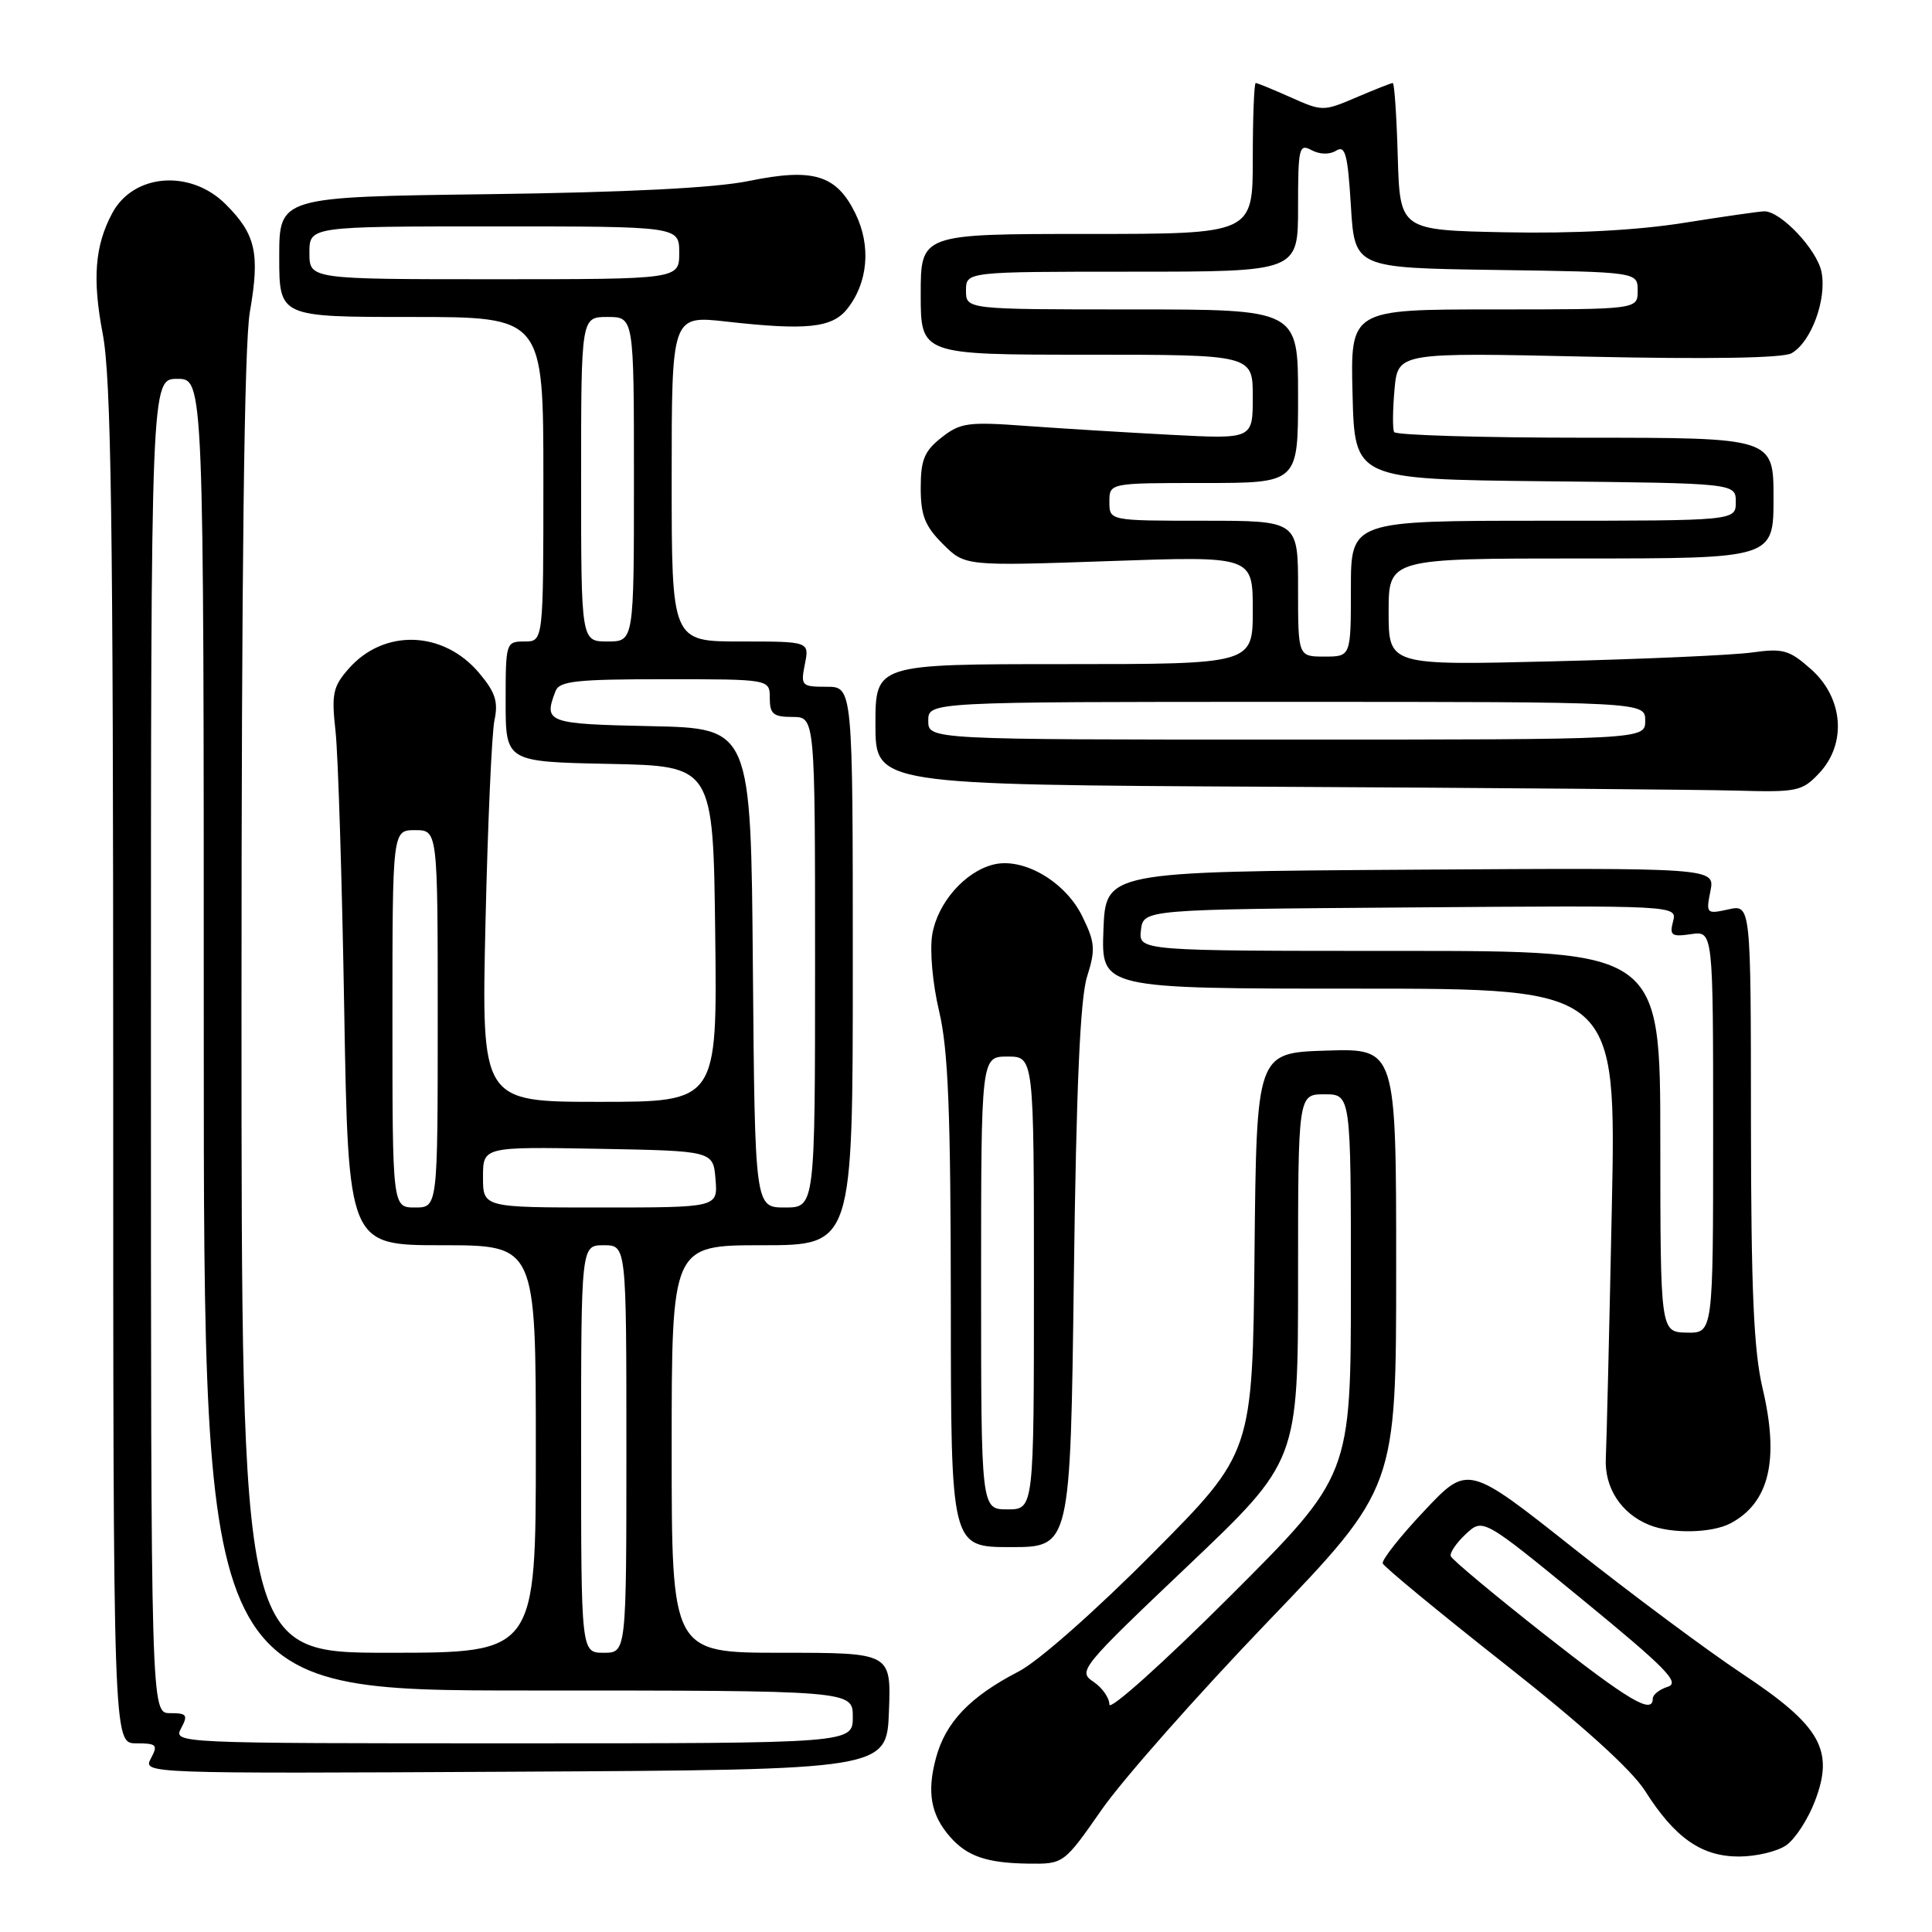 <?xml version="1.0" encoding="UTF-8" standalone="no"?>
<!DOCTYPE svg PUBLIC "-//W3C//DTD SVG 1.1//EN" "http://www.w3.org/Graphics/SVG/1.1/DTD/svg11.dtd" >
<svg xmlns="http://www.w3.org/2000/svg" xmlns:xlink="http://www.w3.org/1999/xlink" version="1.1" viewBox="0 0 256 256">
 <g >
 <path fill="currentColor"
d=" M 146.01 239.75 C 148.79 235.76 158.71 224.55 168.04 214.83 C 185.00 197.16 185.00 197.16 185.00 168.04 C 185.00 138.92 185.00 138.92 175.75 139.21 C 166.50 139.50 166.50 139.50 166.23 166.00 C 165.97 192.50 165.97 192.50 152.73 205.82 C 145.17 213.44 137.57 220.14 135.00 221.47 C 128.53 224.81 125.30 228.19 124.02 232.94 C 122.80 237.46 123.33 240.46 125.87 243.37 C 128.14 245.97 130.74 246.86 136.22 246.94 C 140.95 247.00 140.95 247.00 146.01 239.75 Z  M 236.69 244.50 C 237.87 243.68 239.58 241.05 240.49 238.65 C 243.08 231.89 241.24 228.67 230.87 221.79 C 226.27 218.74 216.20 211.25 208.50 205.15 C 194.50 194.06 194.50 194.06 188.72 200.20 C 185.54 203.57 183.07 206.70 183.22 207.16 C 183.38 207.61 190.64 213.60 199.36 220.47 C 209.64 228.56 216.19 234.49 217.98 237.30 C 221.92 243.53 225.46 246.00 230.41 246.00 C 232.69 246.00 235.52 245.33 236.69 244.50 Z  M 117.79 226.75 C 118.08 219.00 118.08 219.00 103.54 219.00 C 89.00 219.00 89.00 219.00 89.00 192.00 C 89.00 165.00 89.00 165.00 101.00 165.00 C 113.00 165.00 113.00 165.00 113.00 128.00 C 113.00 91.00 113.00 91.00 109.52 91.00 C 106.20 91.00 106.08 90.87 106.65 88.00 C 107.25 85.00 107.25 85.00 98.12 85.00 C 89.00 85.00 89.00 85.00 89.00 63.40 C 89.00 41.80 89.00 41.80 96.25 42.61 C 106.81 43.80 110.22 43.45 112.22 40.98 C 115.01 37.52 115.46 32.60 113.35 28.30 C 110.84 23.16 107.78 22.23 99.23 23.98 C 94.78 24.90 83.11 25.49 64.75 25.73 C 37.00 26.09 37.00 26.09 37.00 34.04 C 37.00 42.00 37.00 42.00 54.50 42.00 C 72.00 42.00 72.00 42.00 72.00 63.50 C 72.00 85.00 72.00 85.00 69.50 85.00 C 67.04 85.00 67.00 85.14 67.00 92.97 C 67.00 100.94 67.00 100.94 80.75 101.22 C 94.50 101.50 94.50 101.50 94.77 123.75 C 95.04 146.00 95.04 146.00 79.42 146.00 C 63.79 146.00 63.79 146.00 64.33 122.25 C 64.63 109.19 65.16 97.12 65.52 95.43 C 66.04 92.98 65.63 91.72 63.50 89.19 C 58.75 83.53 50.84 83.28 46.17 88.64 C 44.11 90.99 43.91 91.97 44.46 96.90 C 44.80 99.98 45.32 116.56 45.61 133.75 C 46.15 165.00 46.15 165.00 58.58 165.00 C 71.00 165.00 71.00 165.00 71.00 192.00 C 71.00 219.00 71.00 219.00 51.50 219.00 C 32.00 219.00 32.00 219.00 32.00 133.33 C 32.00 75.29 32.36 45.62 33.11 41.32 C 34.46 33.56 33.89 31.05 29.92 27.08 C 25.25 22.40 17.68 22.99 14.87 28.25 C 12.57 32.54 12.22 36.95 13.61 44.22 C 14.73 50.09 15.00 68.87 15.00 141.25 C 15.00 231.00 15.00 231.00 18.04 231.00 C 20.77 231.00 20.96 231.20 19.99 233.01 C 18.92 235.01 19.11 235.02 68.21 234.76 C 117.50 234.50 117.50 234.50 117.79 226.75 Z  M 142.29 169.25 C 142.61 144.03 143.13 132.30 144.04 129.42 C 145.18 125.80 145.11 124.89 143.41 121.42 C 141.16 116.81 135.58 113.56 131.62 114.56 C 127.84 115.51 124.24 119.63 123.53 123.81 C 123.18 125.92 123.56 130.29 124.44 134.00 C 125.65 139.12 125.97 147.33 125.99 172.75 C 126.00 205.00 126.00 205.00 133.91 205.00 C 141.83 205.00 141.83 205.00 142.29 169.25 Z  M 229.32 201.84 C 234.44 199.11 235.79 193.45 233.56 184.00 C 232.37 178.96 232.03 171.02 232.01 148.67 C 232.00 119.84 232.00 119.84 229.01 120.50 C 226.11 121.14 226.04 121.06 226.64 118.07 C 227.25 114.98 227.25 114.98 186.88 115.24 C 146.50 115.50 146.50 115.50 146.21 123.25 C 145.92 131.00 145.92 131.00 180.05 131.00 C 214.18 131.00 214.18 131.00 213.57 160.25 C 213.24 176.34 212.88 191.16 212.78 193.20 C 212.58 197.12 214.79 200.54 218.50 202.05 C 221.47 203.27 226.83 203.16 229.32 201.84 Z  M 241.06 102.44 C 244.72 98.54 244.26 92.51 240.01 88.71 C 237.10 86.12 236.29 85.88 232.13 86.46 C 229.58 86.81 217.71 87.34 205.75 87.63 C 184.00 88.17 184.00 88.17 184.00 81.08 C 184.00 74.00 184.00 74.00 209.50 74.00 C 235.00 74.00 235.00 74.00 235.00 66.00 C 235.00 58.00 235.00 58.00 210.06 58.00 C 196.34 58.00 184.94 57.66 184.73 57.25 C 184.51 56.84 184.54 54.29 184.78 51.60 C 185.23 46.70 185.23 46.70 210.40 47.26 C 226.54 47.61 236.23 47.45 237.38 46.81 C 239.99 45.35 242.08 39.67 241.36 36.04 C 240.77 33.08 235.98 28.00 233.79 28.00 C 233.21 28.00 228.41 28.69 223.12 29.53 C 216.90 30.52 208.53 30.96 199.50 30.78 C 185.50 30.50 185.50 30.50 185.21 20.75 C 185.06 15.39 184.76 11.00 184.55 11.00 C 184.34 11.00 182.17 11.86 179.73 12.90 C 175.36 14.77 175.21 14.77 171.03 12.90 C 168.69 11.86 166.61 11.00 166.39 11.00 C 166.18 11.00 166.00 15.50 166.00 21.00 C 166.00 31.00 166.00 31.00 144.00 31.00 C 122.00 31.00 122.00 31.00 122.00 39.00 C 122.00 47.00 122.00 47.00 144.00 47.00 C 166.00 47.00 166.00 47.00 166.00 52.59 C 166.00 58.18 166.00 58.18 155.25 57.62 C 149.34 57.31 140.68 56.78 136.00 56.44 C 128.27 55.87 127.25 56.01 124.75 57.98 C 122.48 59.77 122.00 60.93 122.00 64.65 C 122.00 68.30 122.56 69.71 124.93 72.08 C 127.86 75.01 127.86 75.01 146.93 74.35 C 166.00 73.68 166.00 73.68 166.00 80.84 C 166.00 88.00 166.00 88.00 141.00 88.00 C 116.00 88.00 116.00 88.00 116.00 95.99 C 116.00 103.98 116.00 103.98 168.75 104.25 C 197.76 104.40 225.36 104.63 230.08 104.76 C 238.14 104.99 238.80 104.85 241.06 102.44 Z  M 147.00 225.86 C 147.00 224.97 146.04 223.61 144.87 222.83 C 142.80 221.46 143.24 220.93 157.37 207.51 C 172.00 193.61 172.00 193.61 172.00 169.30 C 172.00 145.00 172.00 145.00 175.50 145.00 C 179.00 145.00 179.00 145.00 179.00 170.26 C 179.00 195.52 179.00 195.52 163.00 211.50 C 154.19 220.30 147.00 226.75 147.00 225.86 Z  M 204.50 216.45 C 197.90 211.25 192.38 206.64 192.23 206.20 C 192.08 205.75 192.98 204.43 194.23 203.27 C 196.50 201.15 196.50 201.15 209.75 212.01 C 220.74 221.02 222.66 222.97 221.00 223.50 C 219.90 223.85 219.00 224.55 219.00 225.07 C 219.00 227.24 215.83 225.36 204.50 216.45 Z  M 24.00 229.00 C 24.94 227.24 24.76 227.00 22.54 227.00 C 20.00 227.00 20.00 227.00 20.00 138.60 C 20.00 50.20 20.00 50.20 23.50 50.20 C 27.00 50.20 27.00 50.20 27.00 137.10 C 27.00 224.00 27.00 224.00 70.00 224.00 C 113.00 224.00 113.00 224.00 113.00 227.50 C 113.00 231.00 113.00 231.00 67.96 231.00 C 23.24 231.00 22.94 230.99 24.00 229.00 Z  M 77.00 192.00 C 77.00 165.00 77.00 165.00 80.00 165.00 C 83.00 165.00 83.00 165.00 83.00 192.00 C 83.00 219.00 83.00 219.00 80.00 219.00 C 77.00 219.00 77.00 219.00 77.00 192.00 Z  M 52.00 135.00 C 52.00 110.00 52.00 110.00 55.00 110.00 C 58.00 110.00 58.00 110.00 58.00 135.00 C 58.00 160.00 58.00 160.00 55.00 160.00 C 52.00 160.00 52.00 160.00 52.00 135.00 Z  M 64.00 155.97 C 64.00 151.95 64.00 151.95 79.25 152.22 C 94.50 152.50 94.50 152.50 94.81 156.25 C 95.12 160.00 95.12 160.00 79.56 160.00 C 64.00 160.00 64.00 160.00 64.00 155.97 Z  M 99.76 128.25 C 99.50 96.50 99.50 96.50 86.25 96.22 C 72.47 95.93 72.00 95.76 73.61 91.58 C 74.12 90.24 76.36 90.00 88.11 90.00 C 102.00 90.00 102.00 90.00 102.00 92.50 C 102.00 94.61 102.47 95.00 105.00 95.00 C 108.00 95.00 108.00 95.00 108.00 127.50 C 108.00 160.00 108.00 160.00 104.01 160.00 C 100.03 160.00 100.03 160.00 99.76 128.25 Z  M 77.00 63.50 C 77.00 42.00 77.00 42.00 80.50 42.00 C 84.00 42.00 84.00 42.00 84.00 63.50 C 84.00 85.00 84.00 85.00 80.50 85.00 C 77.00 85.00 77.00 85.00 77.00 63.50 Z  M 41.00 33.50 C 41.00 30.00 41.00 30.00 65.50 30.00 C 90.00 30.00 90.00 30.00 90.00 33.50 C 90.00 37.00 90.00 37.00 65.50 37.00 C 41.00 37.00 41.00 37.00 41.00 33.50 Z  M 130.00 170.00 C 130.00 140.00 130.00 140.00 133.50 140.00 C 137.00 140.00 137.00 140.00 137.00 170.00 C 137.00 200.00 137.00 200.00 133.50 200.00 C 130.00 200.00 130.00 200.00 130.00 170.00 Z  M 220.00 151.25 C 220.00 126.00 220.00 126.00 185.43 126.00 C 150.87 126.00 150.87 126.00 151.18 123.25 C 151.50 120.50 151.50 120.50 186.87 120.24 C 222.24 119.97 222.24 119.97 221.69 122.09 C 221.20 123.95 221.49 124.16 224.07 123.78 C 227.00 123.35 227.00 123.35 227.00 150.00 C 227.00 176.65 227.00 176.65 223.50 176.58 C 220.01 176.50 220.01 176.50 220.00 151.25 Z  M 123.00 95.50 C 123.00 93.00 123.00 93.00 170.50 93.00 C 218.00 93.00 218.00 93.00 218.00 95.50 C 218.00 98.00 218.00 98.00 170.50 98.00 C 123.00 98.00 123.00 98.00 123.00 95.50 Z  M 172.00 78.00 C 172.00 69.00 172.00 69.00 159.50 69.00 C 147.00 69.00 147.00 69.00 147.00 66.50 C 147.00 64.00 147.00 64.00 159.50 64.00 C 172.00 64.00 172.00 64.00 172.00 52.50 C 172.00 41.00 172.00 41.00 150.00 41.00 C 128.00 41.00 128.00 41.00 128.00 38.50 C 128.00 36.00 128.00 36.00 150.00 36.00 C 172.00 36.00 172.00 36.00 172.00 27.46 C 172.00 19.55 172.13 19.00 173.80 19.90 C 174.89 20.48 176.19 20.50 177.05 19.96 C 178.26 19.21 178.58 20.44 179.00 27.28 C 179.50 35.50 179.50 35.50 198.25 35.77 C 217.00 36.04 217.00 36.04 217.00 38.52 C 217.00 41.00 217.00 41.00 197.97 41.00 C 178.93 41.00 178.93 41.00 179.22 52.25 C 179.50 63.50 179.50 63.50 204.75 63.77 C 230.00 64.03 230.00 64.03 230.00 66.52 C 230.00 69.00 230.00 69.00 204.50 69.00 C 179.00 69.00 179.00 69.00 179.00 78.00 C 179.00 87.00 179.00 87.00 175.50 87.00 C 172.00 87.00 172.00 87.00 172.00 78.00 Z "/>
</g>
</svg>